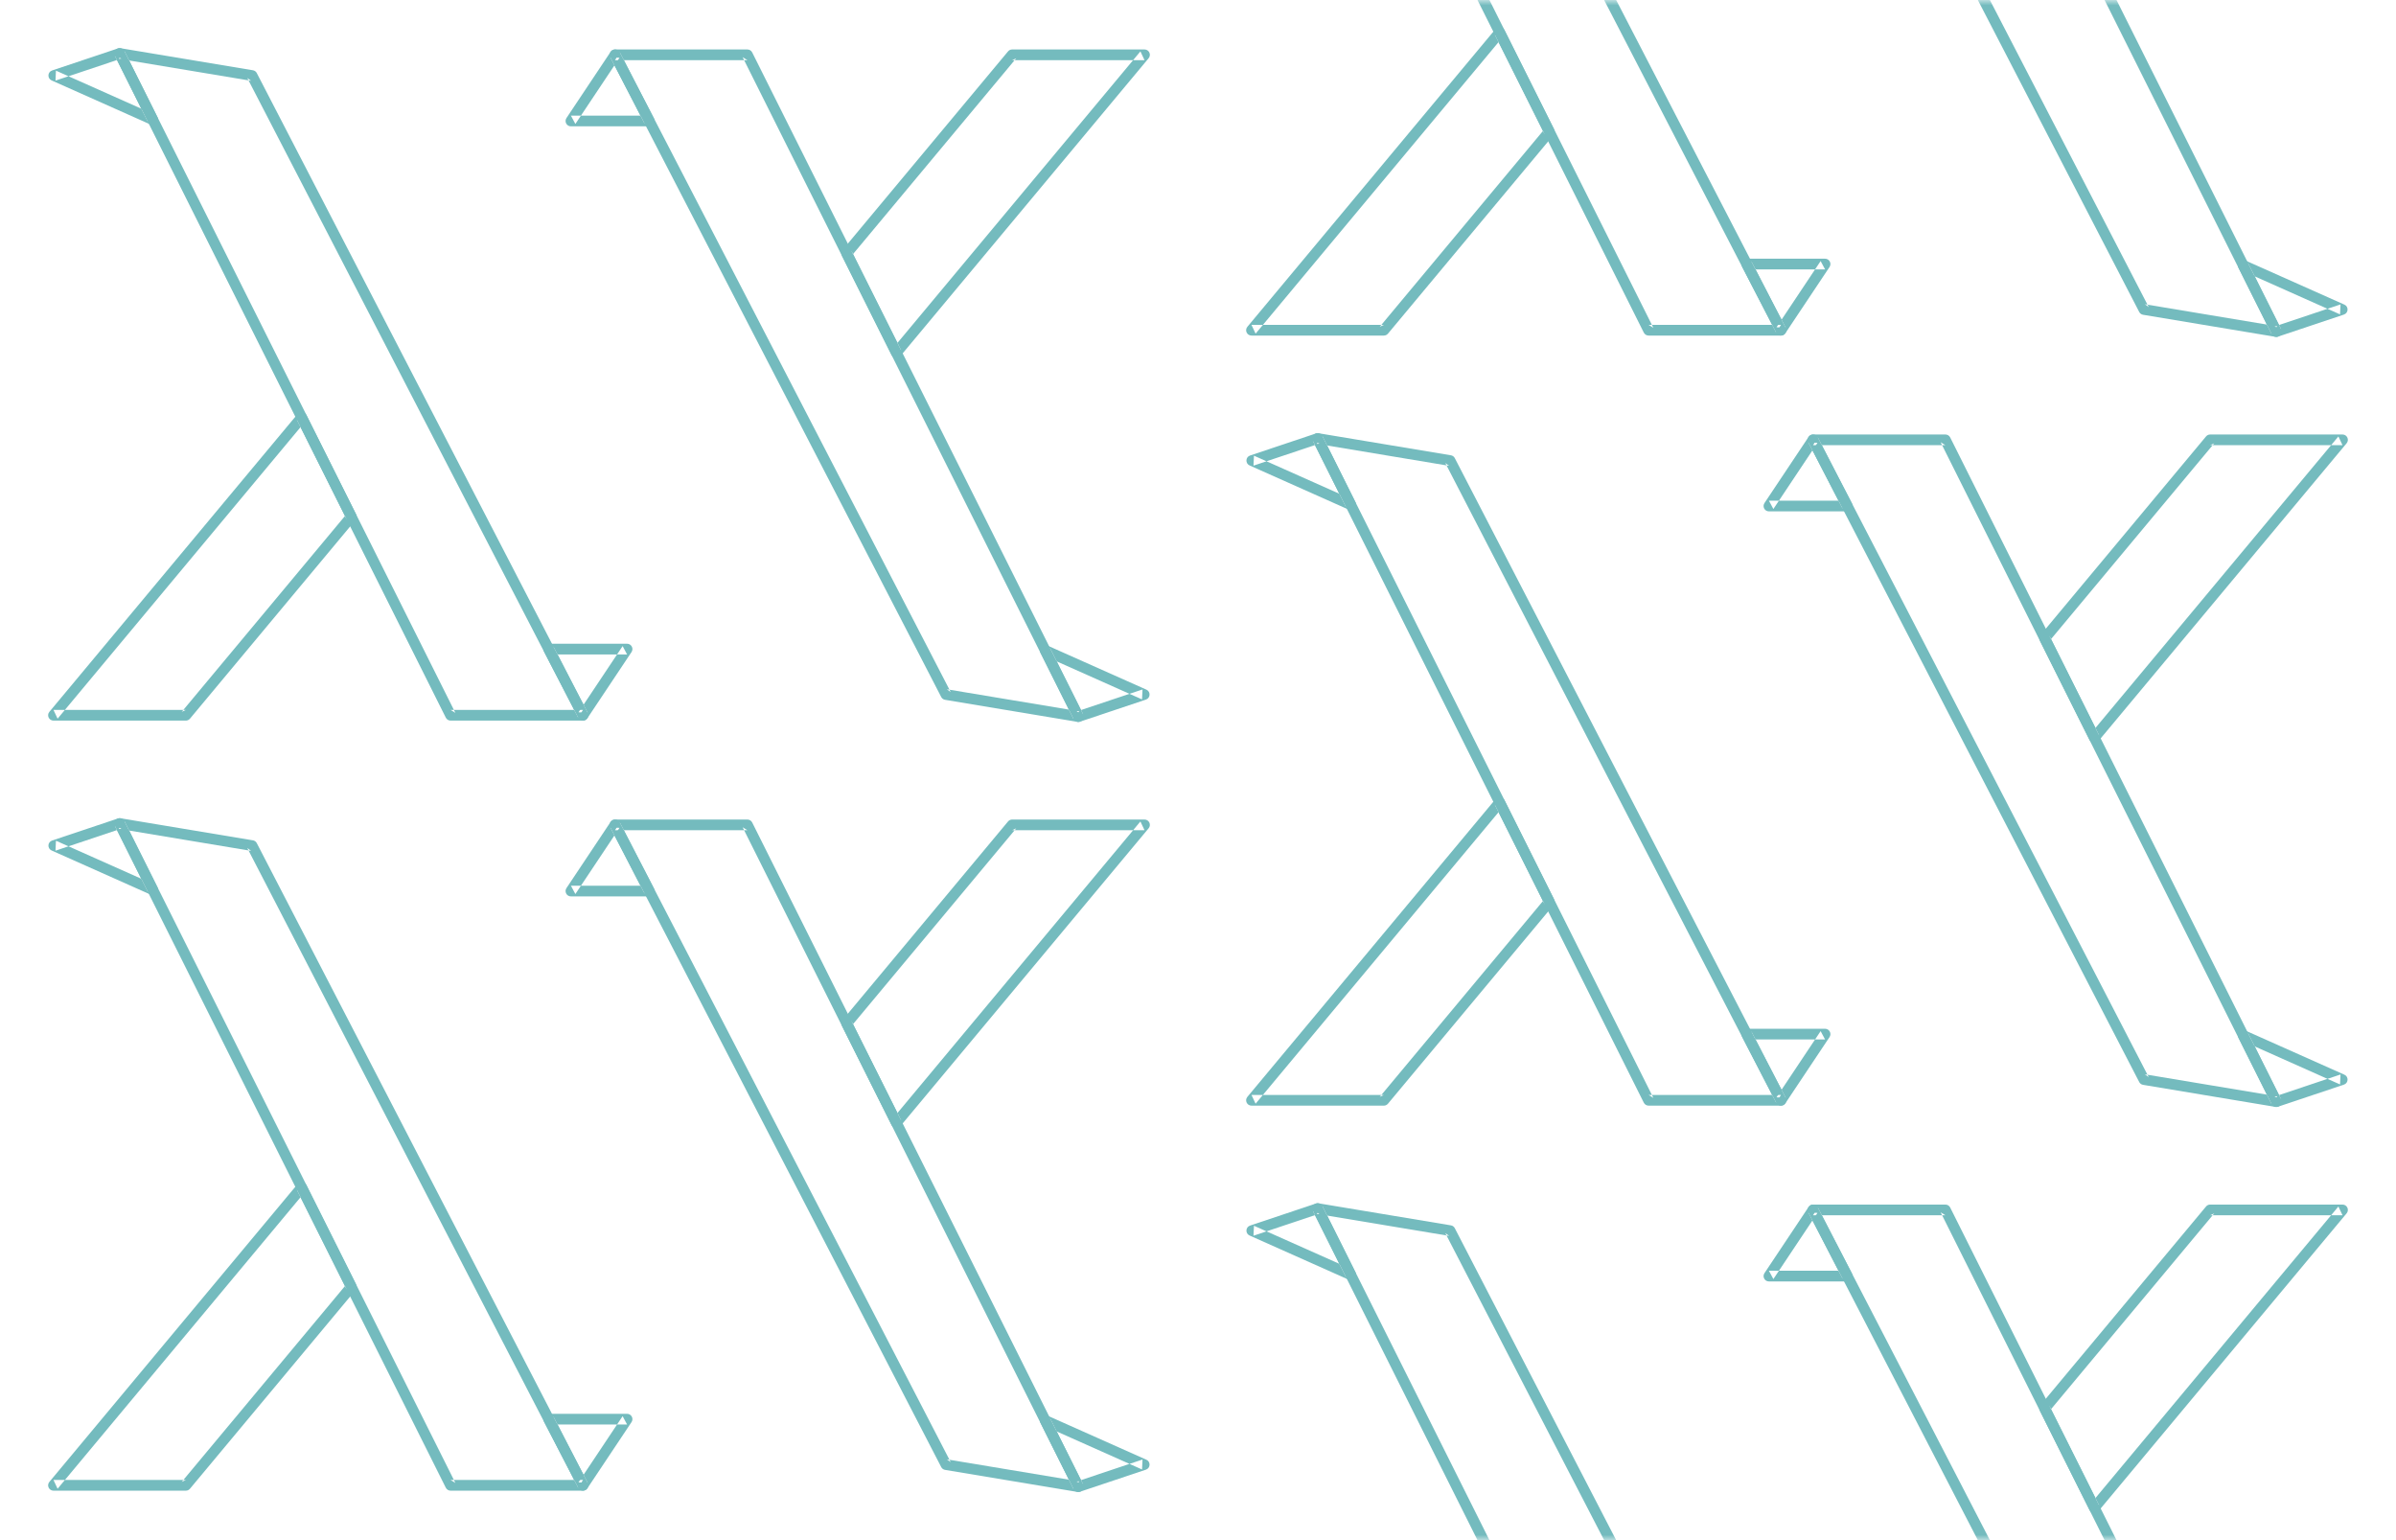 <?xml version="1.0" encoding="UTF-8" standalone="no"?>
<svg width="224px" height="144px" viewBox="0 0 224 144" version="1.1" xmlns="http://www.w3.org/2000/svg" xmlns:xlink="http://www.w3.org/1999/xlink">
    <!-- Generator: Sketch 40.3 (33839) - http://www.bohemiancoding.com/sketch -->
    <title>LambdaSpace_Pattern_DarkBG</title>
    <desc>Created with Sketch.</desc>
    <defs>
        <rect id="path-1" x="0" y="0" width="224" height="144"></rect>
    </defs>
    <g id="Resources" stroke="none" stroke-width="1" fill="none" fill-rule="evenodd">
        <g id="LambdaSpace_Pattern_DarkBG">
            <g id="PatternB_02">
                <g id="Group-3">
                    <mask id="mask-2" fill="white">
                        <use xlink:href="#path-1"></use>
                    </mask>
                    <g id="Mask"></g>
                    <g mask="url(#mask-2)">
                        <g transform="translate(0, -36)">
                            <g id="Group-2" transform="translate(0, 108)">
                                <g id="LambdaSpace_LambdaWireframe_DarkBG" fill="#74BBBE">
                                    <path d="M42.125,66.375 L42.572,66.651 L11.634,4.776 L11.105,5.493 L23.481,7.555 L23.119,7.292 L54.056,67.105 L54.5,66.375 L42.125,66.375 Z M54.944,66.645 L24.007,6.832 C23.935,6.692 23.801,6.595 23.645,6.569 L11.269,4.507 C10.866,4.44 10.557,4.858 10.74,5.224 L41.678,67.099 C41.762,67.268 41.936,67.375 42.125,67.375 L54.5,67.375 C54.875,67.375 55.116,66.978 54.944,66.645 Z" id="Fill-3"></path>
                                    <path d="M5.232,6.606 L5.187,7.537 L11.346,5.475 L10.74,5.224 L13.834,11.411 L14.485,10.731 L5.232,6.606 Z M14.728,10.964 L11.634,4.777 C11.523,4.554 11.265,4.447 11.029,4.526 L4.87,6.588 C4.437,6.733 4.408,7.334 4.825,7.519 L14.078,11.644 C14.506,11.835 14.938,11.384 14.728,10.964 Z" id="Fill-5"></path>
                                    <path d="M17.375,67.375 C17.523,67.375 17.664,67.309 17.759,67.195 L33.228,48.633 C33.355,48.48 33.38,48.267 33.291,48.089 L28.65,38.807 C28.489,38.485 28.05,38.434 27.819,38.711 L4.616,66.555 C4.345,66.881 4.576,67.375 5,67.375 L17.375,67.375 Z M5.384,67.195 L28.587,39.351 L27.756,39.255 L32.397,48.537 L32.46,47.993 L16.991,66.555 L17.375,66.375 L5,66.375 L5.384,67.195 Z" id="Fill-7"></path>
                                    <path d="M54.055,67.104 C54.23,67.443 54.704,67.469 54.916,67.152 L59.041,60.965 C59.262,60.633 59.024,60.188 58.625,60.188 L51.3,60.188 C50.925,60.188 50.683,60.584 50.855,60.917 L54.055,67.104 Z M51.3,61.188 L58.625,61.188 L58.209,60.41 L54.084,66.597 L54.944,66.645 L51.744,60.458 L51.3,61.188 Z" id="Fill-9"></path>
                                </g>
                                <g id="LambdaSpace_LambdaWireframe_DarkBG" transform="translate(80, 36) rotate(-180) translate(-80, -36) translate(48, 0)" fill="#74BBBE">
                                    <path d="M42.125,66.375 L42.572,66.651 L11.634,4.776 L11.105,5.493 L23.481,7.555 L23.119,7.292 L54.056,67.105 L54.5,66.375 L42.125,66.375 Z M54.944,66.645 L24.007,6.832 C23.935,6.692 23.801,6.595 23.645,6.569 L11.269,4.507 C10.866,4.44 10.557,4.858 10.74,5.224 L41.678,67.099 C41.762,67.268 41.936,67.375 42.125,67.375 L54.5,67.375 C54.875,67.375 55.116,66.978 54.944,66.645 Z" id="Fill-3"></path>
                                    <path d="M5.232,6.606 L5.187,7.537 L11.346,5.475 L10.74,5.224 L13.834,11.411 L14.485,10.731 L5.232,6.606 Z M14.728,10.964 L11.634,4.777 C11.523,4.554 11.265,4.447 11.029,4.526 L4.87,6.588 C4.437,6.733 4.408,7.334 4.825,7.519 L14.078,11.644 C14.506,11.835 14.938,11.384 14.728,10.964 Z" id="Fill-5"></path>
                                    <path d="M17.375,67.375 C17.523,67.375 17.664,67.309 17.759,67.195 L33.228,48.633 C33.355,48.48 33.38,48.267 33.291,48.089 L28.65,38.807 C28.489,38.485 28.05,38.434 27.819,38.711 L4.616,66.555 C4.345,66.881 4.576,67.375 5,67.375 L17.375,67.375 Z M5.384,67.195 L28.587,39.351 L27.756,39.255 L32.397,48.537 L32.46,47.993 L16.991,66.555 L17.375,66.375 L5,66.375 L5.384,67.195 Z" id="Fill-7"></path>
                                    <path d="M54.055,67.104 C54.23,67.443 54.704,67.469 54.916,67.152 L59.041,60.965 C59.262,60.633 59.024,60.188 58.625,60.188 L51.3,60.188 C50.925,60.188 50.683,60.584 50.855,60.917 L54.055,67.104 Z M51.3,61.188 L58.625,61.188 L58.209,60.41 L54.084,66.597 L54.944,66.645 L51.744,60.458 L51.3,61.188 Z" id="Fill-9"></path>
                                </g>
                            </g>
                            <g id="Group-2-Copy-2" transform="translate(112, 72)">
                                <g id="LambdaSpace_LambdaWireframe_DarkBG" fill="#74BBBE">
                                    <path d="M42.125,66.375 L42.572,66.651 L11.634,4.776 L11.105,5.493 L23.481,7.555 L23.119,7.292 L54.056,67.105 L54.5,66.375 L42.125,66.375 Z M54.944,66.645 L24.007,6.832 C23.935,6.692 23.801,6.595 23.645,6.569 L11.269,4.507 C10.866,4.44 10.557,4.858 10.74,5.224 L41.678,67.099 C41.762,67.268 41.936,67.375 42.125,67.375 L54.5,67.375 C54.875,67.375 55.116,66.978 54.944,66.645 Z" id="Fill-3"></path>
                                    <path d="M5.232,6.606 L5.187,7.537 L11.346,5.475 L10.74,5.224 L13.834,11.411 L14.485,10.731 L5.232,6.606 Z M14.728,10.964 L11.634,4.777 C11.523,4.554 11.265,4.447 11.029,4.526 L4.87,6.588 C4.437,6.733 4.408,7.334 4.825,7.519 L14.078,11.644 C14.506,11.835 14.938,11.384 14.728,10.964 Z" id="Fill-5"></path>
                                    <path d="M17.375,67.375 C17.523,67.375 17.664,67.309 17.759,67.195 L33.228,48.633 C33.355,48.48 33.38,48.267 33.291,48.089 L28.65,38.807 C28.489,38.485 28.05,38.434 27.819,38.711 L4.616,66.555 C4.345,66.881 4.576,67.375 5,67.375 L17.375,67.375 Z M5.384,67.195 L28.587,39.351 L27.756,39.255 L32.397,48.537 L32.46,47.993 L16.991,66.555 L17.375,66.375 L5,66.375 L5.384,67.195 Z" id="Fill-7"></path>
                                    <path d="M54.055,67.104 C54.23,67.443 54.704,67.469 54.916,67.152 L59.041,60.965 C59.262,60.633 59.024,60.188 58.625,60.188 L51.3,60.188 C50.925,60.188 50.683,60.584 50.855,60.917 L54.055,67.104 Z M51.3,61.188 L58.625,61.188 L58.209,60.41 L54.084,66.597 L54.944,66.645 L51.744,60.458 L51.3,61.188 Z" id="Fill-9"></path>
                                </g>
                                <g id="LambdaSpace_LambdaWireframe_DarkBG" transform="translate(80, 36) rotate(-180) translate(-80, -36) translate(48, 0)" fill="#74BBBE">
                                    <path d="M42.125,66.375 L42.572,66.651 L11.634,4.776 L11.105,5.493 L23.481,7.555 L23.119,7.292 L54.056,67.105 L54.5,66.375 L42.125,66.375 Z M54.944,66.645 L24.007,6.832 C23.935,6.692 23.801,6.595 23.645,6.569 L11.269,4.507 C10.866,4.44 10.557,4.858 10.74,5.224 L41.678,67.099 C41.762,67.268 41.936,67.375 42.125,67.375 L54.5,67.375 C54.875,67.375 55.116,66.978 54.944,66.645 Z" id="Fill-3"></path>
                                    <path d="M5.232,6.606 L5.187,7.537 L11.346,5.475 L10.74,5.224 L13.834,11.411 L14.485,10.731 L5.232,6.606 Z M14.728,10.964 L11.634,4.777 C11.523,4.554 11.265,4.447 11.029,4.526 L4.87,6.588 C4.437,6.733 4.408,7.334 4.825,7.519 L14.078,11.644 C14.506,11.835 14.938,11.384 14.728,10.964 Z" id="Fill-5"></path>
                                    <path d="M17.375,67.375 C17.523,67.375 17.664,67.309 17.759,67.195 L33.228,48.633 C33.355,48.48 33.38,48.267 33.291,48.089 L28.65,38.807 C28.489,38.485 28.05,38.434 27.819,38.711 L4.616,66.555 C4.345,66.881 4.576,67.375 5,67.375 L17.375,67.375 Z M5.384,67.195 L28.587,39.351 L27.756,39.255 L32.397,48.537 L32.46,47.993 L16.991,66.555 L17.375,66.375 L5,66.375 L5.384,67.195 Z" id="Fill-7"></path>
                                    <path d="M54.055,67.104 C54.23,67.443 54.704,67.469 54.916,67.152 L59.041,60.965 C59.262,60.633 59.024,60.188 58.625,60.188 L51.3,60.188 C50.925,60.188 50.683,60.584 50.855,60.917 L54.055,67.104 Z M51.3,61.188 L58.625,61.188 L58.209,60.41 L54.084,66.597 L54.944,66.645 L51.744,60.458 L51.3,61.188 Z" id="Fill-9"></path>
                                </g>
                            </g>
                            <g id="Group-2-Copy-3" transform="translate(0, 36)">
                                <g id="LambdaSpace_LambdaWireframe_DarkBG" fill="#74BBBE">
                                    <path d="M42.125,66.375 L42.572,66.651 L11.634,4.776 L11.105,5.493 L23.481,7.555 L23.119,7.292 L54.056,67.105 L54.5,66.375 L42.125,66.375 Z M54.944,66.645 L24.007,6.832 C23.935,6.692 23.801,6.595 23.645,6.569 L11.269,4.507 C10.866,4.44 10.557,4.858 10.74,5.224 L41.678,67.099 C41.762,67.268 41.936,67.375 42.125,67.375 L54.5,67.375 C54.875,67.375 55.116,66.978 54.944,66.645 Z" id="Fill-3"></path>
                                    <path d="M5.232,6.606 L5.187,7.537 L11.346,5.475 L10.74,5.224 L13.834,11.411 L14.485,10.731 L5.232,6.606 Z M14.728,10.964 L11.634,4.777 C11.523,4.554 11.265,4.447 11.029,4.526 L4.87,6.588 C4.437,6.733 4.408,7.334 4.825,7.519 L14.078,11.644 C14.506,11.835 14.938,11.384 14.728,10.964 Z" id="Fill-5"></path>
                                    <path d="M17.375,67.375 C17.523,67.375 17.664,67.309 17.759,67.195 L33.228,48.633 C33.355,48.48 33.38,48.267 33.291,48.089 L28.65,38.807 C28.489,38.485 28.05,38.434 27.819,38.711 L4.616,66.555 C4.345,66.881 4.576,67.375 5,67.375 L17.375,67.375 Z M5.384,67.195 L28.587,39.351 L27.756,39.255 L32.397,48.537 L32.46,47.993 L16.991,66.555 L17.375,66.375 L5,66.375 L5.384,67.195 Z" id="Fill-7"></path>
                                    <path d="M54.055,67.104 C54.23,67.443 54.704,67.469 54.916,67.152 L59.041,60.965 C59.262,60.633 59.024,60.188 58.625,60.188 L51.3,60.188 C50.925,60.188 50.683,60.584 50.855,60.917 L54.055,67.104 Z M51.3,61.188 L58.625,61.188 L58.209,60.41 L54.084,66.597 L54.944,66.645 L51.744,60.458 L51.3,61.188 Z" id="Fill-9"></path>
                                </g>
                                <g id="LambdaSpace_LambdaWireframe_DarkBG" transform="translate(80, 36) rotate(-180) translate(-80, -36) translate(48, 0)" fill="#74BBBE">
                                    <path d="M42.125,66.375 L42.572,66.651 L11.634,4.776 L11.105,5.493 L23.481,7.555 L23.119,7.292 L54.056,67.105 L54.5,66.375 L42.125,66.375 Z M54.944,66.645 L24.007,6.832 C23.935,6.692 23.801,6.595 23.645,6.569 L11.269,4.507 C10.866,4.44 10.557,4.858 10.74,5.224 L41.678,67.099 C41.762,67.268 41.936,67.375 42.125,67.375 L54.5,67.375 C54.875,67.375 55.116,66.978 54.944,66.645 Z" id="Fill-3"></path>
                                    <path d="M5.232,6.606 L5.187,7.537 L11.346,5.475 L10.74,5.224 L13.834,11.411 L14.485,10.731 L5.232,6.606 Z M14.728,10.964 L11.634,4.777 C11.523,4.554 11.265,4.447 11.029,4.526 L4.87,6.588 C4.437,6.733 4.408,7.334 4.825,7.519 L14.078,11.644 C14.506,11.835 14.938,11.384 14.728,10.964 Z" id="Fill-5"></path>
                                    <path d="M17.375,67.375 C17.523,67.375 17.664,67.309 17.759,67.195 L33.228,48.633 C33.355,48.48 33.38,48.267 33.291,48.089 L28.65,38.807 C28.489,38.485 28.05,38.434 27.819,38.711 L4.616,66.555 C4.345,66.881 4.576,67.375 5,67.375 L17.375,67.375 Z M5.384,67.195 L28.587,39.351 L27.756,39.255 L32.397,48.537 L32.46,47.993 L16.991,66.555 L17.375,66.375 L5,66.375 L5.384,67.195 Z" id="Fill-7"></path>
                                    <path d="M54.055,67.104 C54.23,67.443 54.704,67.469 54.916,67.152 L59.041,60.965 C59.262,60.633 59.024,60.188 58.625,60.188 L51.3,60.188 C50.925,60.188 50.683,60.584 50.855,60.917 L54.055,67.104 Z M51.3,61.188 L58.625,61.188 L58.209,60.41 L54.084,66.597 L54.944,66.645 L51.744,60.458 L51.3,61.188 Z" id="Fill-9"></path>
                                </g>
                            </g>
                            <g id="Group-2-Copy-5" transform="translate(112, 0)">
                                <g id="LambdaSpace_LambdaWireframe_DarkBG" fill="#74BBBE">
                                    <path d="M42.125,66.375 L42.572,66.651 L11.634,4.776 L11.105,5.493 L23.481,7.555 L23.119,7.292 L54.056,67.105 L54.5,66.375 L42.125,66.375 Z M54.944,66.645 L24.007,6.832 C23.935,6.692 23.801,6.595 23.645,6.569 L11.269,4.507 C10.866,4.44 10.557,4.858 10.74,5.224 L41.678,67.099 C41.762,67.268 41.936,67.375 42.125,67.375 L54.5,67.375 C54.875,67.375 55.116,66.978 54.944,66.645 Z" id="Fill-3"></path>
                                    <path d="M5.232,6.606 L5.187,7.537 L11.346,5.475 L10.74,5.224 L13.834,11.411 L14.485,10.731 L5.232,6.606 Z M14.728,10.964 L11.634,4.777 C11.523,4.554 11.265,4.447 11.029,4.526 L4.87,6.588 C4.437,6.733 4.408,7.334 4.825,7.519 L14.078,11.644 C14.506,11.835 14.938,11.384 14.728,10.964 Z" id="Fill-5"></path>
                                    <path d="M17.375,67.375 C17.523,67.375 17.664,67.309 17.759,67.195 L33.228,48.633 C33.355,48.48 33.38,48.267 33.291,48.089 L28.65,38.807 C28.489,38.485 28.05,38.434 27.819,38.711 L4.616,66.555 C4.345,66.881 4.576,67.375 5,67.375 L17.375,67.375 Z M5.384,67.195 L28.587,39.351 L27.756,39.255 L32.397,48.537 L32.46,47.993 L16.991,66.555 L17.375,66.375 L5,66.375 L5.384,67.195 Z" id="Fill-7"></path>
                                    <path d="M54.055,67.104 C54.23,67.443 54.704,67.469 54.916,67.152 L59.041,60.965 C59.262,60.633 59.024,60.188 58.625,60.188 L51.3,60.188 C50.925,60.188 50.683,60.584 50.855,60.917 L54.055,67.104 Z M51.3,61.188 L58.625,61.188 L58.209,60.41 L54.084,66.597 L54.944,66.645 L51.744,60.458 L51.3,61.188 Z" id="Fill-9"></path>
                                </g>
                                <g id="LambdaSpace_LambdaWireframe_DarkBG" transform="translate(80, 36) rotate(-180) translate(-80, -36) translate(48, 0)" fill="#74BBBE">
                                    <path d="M42.125,66.375 L42.572,66.651 L11.634,4.776 L11.105,5.493 L23.481,7.555 L23.119,7.292 L54.056,67.105 L54.5,66.375 L42.125,66.375 Z M54.944,66.645 L24.007,6.832 C23.935,6.692 23.801,6.595 23.645,6.569 L11.269,4.507 C10.866,4.44 10.557,4.858 10.74,5.224 L41.678,67.099 C41.762,67.268 41.936,67.375 42.125,67.375 L54.5,67.375 C54.875,67.375 55.116,66.978 54.944,66.645 Z" id="Fill-3"></path>
                                    <path d="M5.232,6.606 L5.187,7.537 L11.346,5.475 L10.74,5.224 L13.834,11.411 L14.485,10.731 L5.232,6.606 Z M14.728,10.964 L11.634,4.777 C11.523,4.554 11.265,4.447 11.029,4.526 L4.87,6.588 C4.437,6.733 4.408,7.334 4.825,7.519 L14.078,11.644 C14.506,11.835 14.938,11.384 14.728,10.964 Z" id="Fill-5"></path>
                                    <path d="M17.375,67.375 C17.523,67.375 17.664,67.309 17.759,67.195 L33.228,48.633 C33.355,48.48 33.38,48.267 33.291,48.089 L28.65,38.807 C28.489,38.485 28.05,38.434 27.819,38.711 L4.616,66.555 C4.345,66.881 4.576,67.375 5,67.375 L17.375,67.375 Z M5.384,67.195 L28.587,39.351 L27.756,39.255 L32.397,48.537 L32.46,47.993 L16.991,66.555 L17.375,66.375 L5,66.375 L5.384,67.195 Z" id="Fill-7"></path>
                                    <path d="M54.055,67.104 C54.23,67.443 54.704,67.469 54.916,67.152 L59.041,60.965 C59.262,60.633 59.024,60.188 58.625,60.188 L51.3,60.188 C50.925,60.188 50.683,60.584 50.855,60.917 L54.055,67.104 Z M51.3,61.188 L58.625,61.188 L58.209,60.41 L54.084,66.597 L54.944,66.645 L51.744,60.458 L51.3,61.188 Z" id="Fill-9"></path>
                                </g>
                            </g>
                            <g id="Group-2" transform="translate(112, 144)">
                                <g id="LambdaSpace_LambdaWireframe_DarkBG" fill="#74BBBE">
                                    <path d="M42.125,66.375 L42.572,66.651 L11.634,4.776 L11.105,5.493 L23.481,7.555 L23.119,7.292 L54.056,67.105 L54.5,66.375 L42.125,66.375 Z M54.944,66.645 L24.007,6.832 C23.935,6.692 23.801,6.595 23.645,6.569 L11.269,4.507 C10.866,4.44 10.557,4.858 10.74,5.224 L41.678,67.099 C41.762,67.268 41.936,67.375 42.125,67.375 L54.5,67.375 C54.875,67.375 55.116,66.978 54.944,66.645 Z" id="Fill-3"></path>
                                    <path d="M5.232,6.606 L5.187,7.537 L11.346,5.475 L10.74,5.224 L13.834,11.411 L14.485,10.731 L5.232,6.606 Z M14.728,10.964 L11.634,4.777 C11.523,4.554 11.265,4.447 11.029,4.526 L4.87,6.588 C4.437,6.733 4.408,7.334 4.825,7.519 L14.078,11.644 C14.506,11.835 14.938,11.384 14.728,10.964 Z" id="Fill-5"></path>
                                    <path d="M17.375,67.375 C17.523,67.375 17.664,67.309 17.759,67.195 L33.228,48.633 C33.355,48.48 33.38,48.267 33.291,48.089 L28.65,38.807 C28.489,38.485 28.05,38.434 27.819,38.711 L4.616,66.555 C4.345,66.881 4.576,67.375 5,67.375 L17.375,67.375 Z M5.384,67.195 L28.587,39.351 L27.756,39.255 L32.397,48.537 L32.46,47.993 L16.991,66.555 L17.375,66.375 L5,66.375 L5.384,67.195 Z" id="Fill-7"></path>
                                    <path d="M54.055,67.104 C54.23,67.443 54.704,67.469 54.916,67.152 L59.041,60.965 C59.262,60.633 59.024,60.188 58.625,60.188 L51.3,60.188 C50.925,60.188 50.683,60.584 50.855,60.917 L54.055,67.104 Z M51.3,61.188 L58.625,61.188 L58.209,60.41 L54.084,66.597 L54.944,66.645 L51.744,60.458 L51.3,61.188 Z" id="Fill-9"></path>
                                </g>
                                <g id="LambdaSpace_LambdaWireframe_DarkBG" transform="translate(80, 36) rotate(-180) translate(-80, -36) translate(48, 0)" fill="#74BBBE">
                                    <path d="M42.125,66.375 L42.572,66.651 L11.634,4.776 L11.105,5.493 L23.481,7.555 L23.119,7.292 L54.056,67.105 L54.5,66.375 L42.125,66.375 Z M54.944,66.645 L24.007,6.832 C23.935,6.692 23.801,6.595 23.645,6.569 L11.269,4.507 C10.866,4.44 10.557,4.858 10.74,5.224 L41.678,67.099 C41.762,67.268 41.936,67.375 42.125,67.375 L54.5,67.375 C54.875,67.375 55.116,66.978 54.944,66.645 Z" id="Fill-3"></path>
                                    <path d="M5.232,6.606 L5.187,7.537 L11.346,5.475 L10.74,5.224 L13.834,11.411 L14.485,10.731 L5.232,6.606 Z M14.728,10.964 L11.634,4.777 C11.523,4.554 11.265,4.447 11.029,4.526 L4.87,6.588 C4.437,6.733 4.408,7.334 4.825,7.519 L14.078,11.644 C14.506,11.835 14.938,11.384 14.728,10.964 Z" id="Fill-5"></path>
                                    <path d="M17.375,67.375 C17.523,67.375 17.664,67.309 17.759,67.195 L33.228,48.633 C33.355,48.48 33.38,48.267 33.291,48.089 L28.65,38.807 C28.489,38.485 28.05,38.434 27.819,38.711 L4.616,66.555 C4.345,66.881 4.576,67.375 5,67.375 L17.375,67.375 Z M5.384,67.195 L28.587,39.351 L27.756,39.255 L32.397,48.537 L32.46,47.993 L16.991,66.555 L17.375,66.375 L5,66.375 L5.384,67.195 Z" id="Fill-7"></path>
                                    <path d="M54.055,67.104 C54.23,67.443 54.704,67.469 54.916,67.152 L59.041,60.965 C59.262,60.633 59.024,60.188 58.625,60.188 L51.3,60.188 C50.925,60.188 50.683,60.584 50.855,60.917 L54.055,67.104 Z M51.3,61.188 L58.625,61.188 L58.209,60.41 L54.084,66.597 L54.944,66.645 L51.744,60.458 L51.3,61.188 Z" id="Fill-9"></path>
                                </g>
                            </g>
                        </g>
                    </g>
                </g>
            </g>
        </g>
    </g>
</svg>